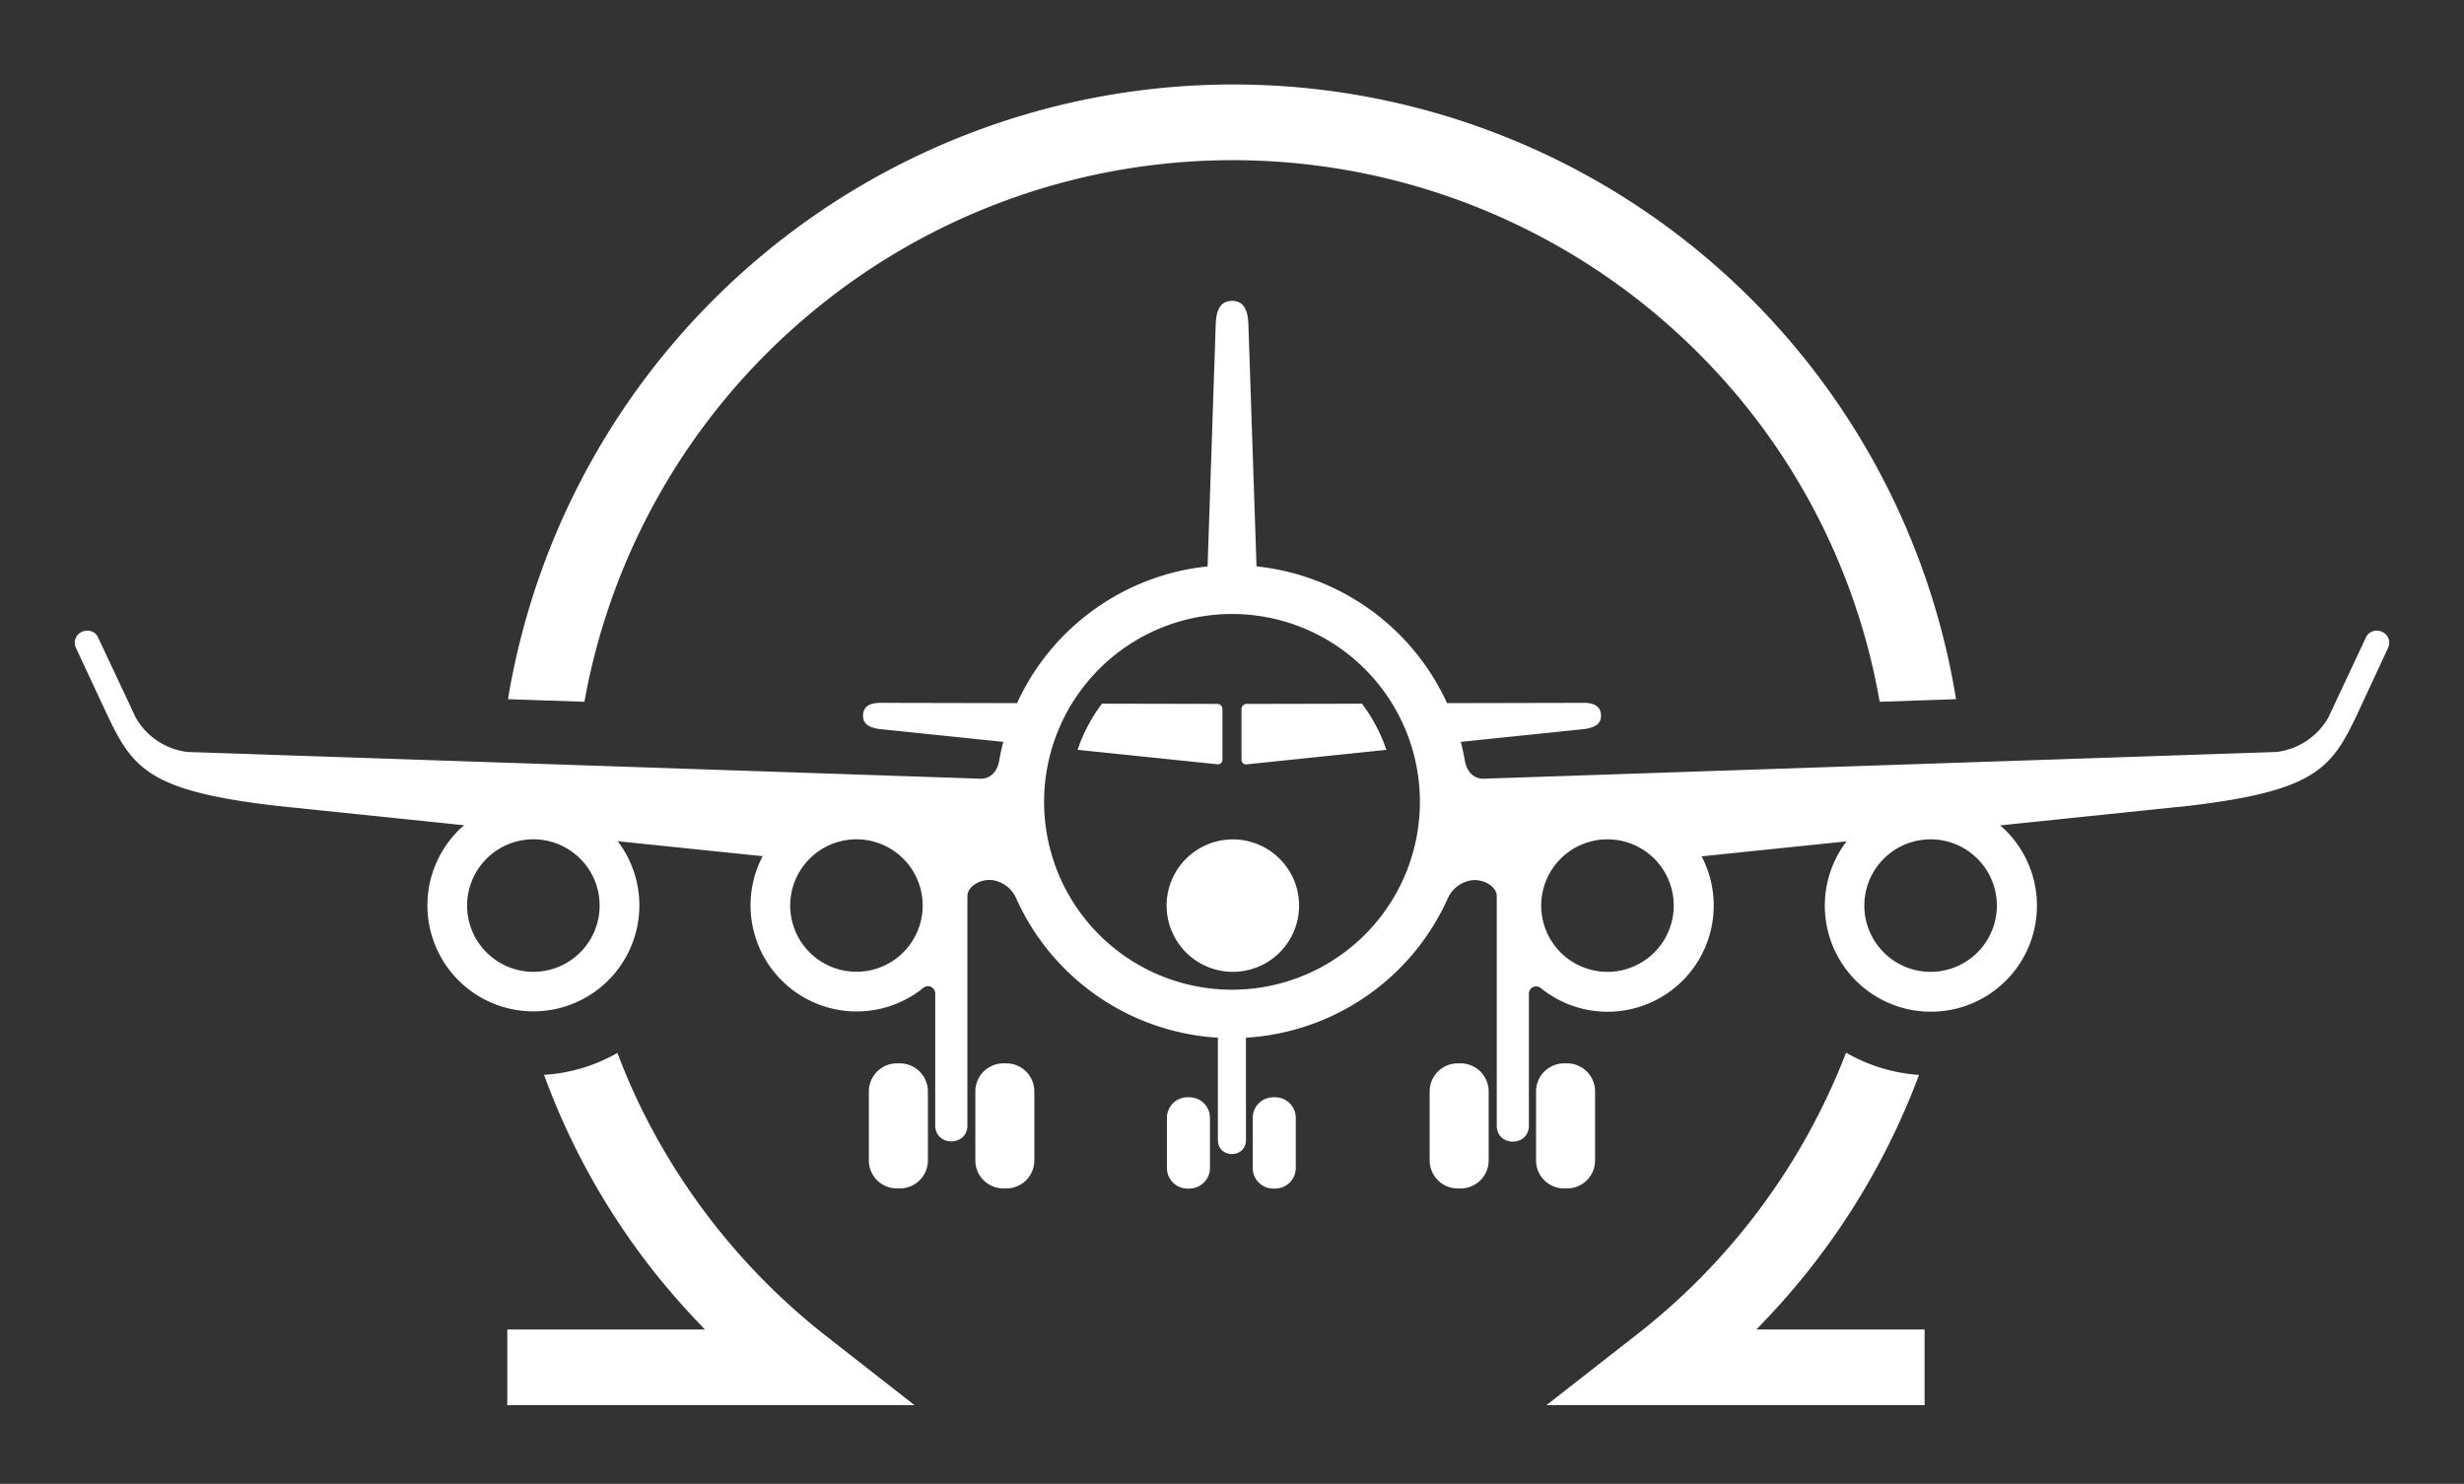 <svg id="Layer_1" data-name="Layer 1" xmlns="http://www.w3.org/2000/svg" viewBox="0 0 850 512"><rect x="0" y="0" width="850" height="512" fill="#333333" stroke="none"/><defs><style>.cls-1{fill:#fff;}</style></defs><title>logo</title><path class="cls-1" d="M360.18,276.66A64.82,64.82,0,1,0,425,211.85,64.83,64.83,0,0,0,360.18,276.66Zm217.15,34.21a22.86,22.86,0,1,0-21.21,24.4A22.86,22.86,0,0,0,577.33,310.87Zm-416.14,0a22.86,22.86,0,1,0,24.4-21.22A22.87,22.87,0,0,0,161.19,310.87Zm527.61,0a22.86,22.86,0,1,0-21.22,24.4A22.87,22.87,0,0,0,688.8,310.87Zm-416.15,0A22.85,22.85,0,1,0,297,289.65,22.87,22.87,0,0,0,272.65,310.87Zm157.16,47.18v35.3c0,6.45-9.68,6.45-9.68,0v-35.3a81.61,81.61,0,0,1-69.67-48.3,10.71,10.71,0,0,0-8-6.06l-.48-.05c-4.21-.29-8.24,2.41-8.26,5.51v79.13c0,7.39-11.1,7.39-11.1,0v-45.6a2.63,2.63,0,0,0-1.55-2.23,2.56,2.56,0,0,0-2.49.36,36.6,36.6,0,0,1-55.49-45.39l-50-5.17a36.56,36.56,0,1,1-53-5.51L95,278c-43.5-5.11-49.17-12.8-57.95-31.21L26.22,223.59a4.86,4.86,0,0,1-.44-1.79A4.2,4.2,0,0,1,30,217.63a3.9,3.9,0,0,1,3.68,2l13.16,28a23.84,23.84,0,0,0,17.85,11.83l274.06,9.24c3.25-.3,5.26-2.63,5.93-6.15l.06-.33c.36-2.12.83-4.2,1.36-6.25l-42.3-4.38c-5.17-.55-6.22-2.7-6.06-5s1.51-4.24,6.71-4.08l46.4.1a81.57,81.57,0,0,1,65.73-47.18l2.81-83.67c.23-6.46,2.81-7.94,5.65-7.94s5.35,1.48,5.61,7.94l2.81,83.67a81.57,81.57,0,0,1,65.73,47.18l46.39-.1c5.21-.17,6.54,1.81,6.7,4.08s-.88,4.41-6.06,5l-42.29,4.38q.79,3.07,1.35,6.25l.07.33c.66,3.52,2.66,5.85,5.92,6.15l274.06-9.24a23.83,23.83,0,0,0,17.84-11.83l13.15-28a4,4,0,0,1,3.69-2,4.2,4.2,0,0,1,4.21,4.17,4.86,4.86,0,0,1-.44,1.79L813,246.8c-8.77,18.41-14.47,26.1-58,31.25l-65,6.74a36.59,36.59,0,1,1-53,5.51l-50,5.17A36.63,36.63,0,0,1,557.11,349a36.5,36.5,0,0,1-25.63-8.12,2.59,2.59,0,0,0-2.5-.35,2.52,2.52,0,0,0-1.56,2.23v45.6c0,7.4-11.09,7.4-11.09,0V309.2c0-3.1-4.08-5.82-8.29-5.51l-.45.05a10.8,10.8,0,0,0-8.07,6.06A81.63,81.63,0,0,1,429.81,358.05Zm-58.07-99.33a55.28,55.28,0,0,1,8.42-15.93l39.76.08a1.79,1.79,0,0,1,1.79,1.78v17.47a1.56,1.56,0,0,1-1.79,1.58Zm98.09-15.92a56.28,56.28,0,0,1,8.42,15.93l-48.18,5a1.57,1.57,0,0,1-1.79-1.58V244.67a1.79,1.79,0,0,1,1.79-1.79ZM402.5,310.87a22.85,22.85,0,1,1,21.21,24.4A22.87,22.87,0,0,1,402.5,310.87Zm-82.41,65.72v23.8a9.67,9.67,0,0,1-9.68,9.67h-1a9.66,9.66,0,0,1-9.68-9.67v-23.8a9.68,9.68,0,0,1,9.68-9.69h1A9.68,9.68,0,0,1,320.09,376.59Zm36.72,0v23.8a9.66,9.66,0,0,1-9.67,9.67h-1a9.67,9.67,0,0,1-9.68-9.67v-23.8a9.69,9.69,0,0,1,9.68-9.69h1A9.69,9.69,0,0,1,356.81,376.59Zm75.34,9.11a7.09,7.09,0,0,1,7.09-7.09h.66a7.1,7.1,0,0,1,7.1,7.09V403a7.11,7.11,0,0,1-7.1,7.1h-.66a7.09,7.09,0,0,1-7.09-7.1Zm-29.6,0a7.09,7.09,0,0,1,7.09-7.09h.66a7.09,7.09,0,0,1,7.1,7.09V403a7.1,7.1,0,0,1-7.1,7.1h-.66a7.09,7.09,0,0,1-7.09-7.1Zm90.64-9.11a9.67,9.67,0,0,1,9.67-9.69h1a9.69,9.69,0,0,1,9.68,9.69v23.8a9.67,9.67,0,0,1-9.68,9.67h-1a9.66,9.66,0,0,1-9.67-9.67Zm36.7,0a9.69,9.69,0,0,1,9.68-9.69h1a9.68,9.68,0,0,1,9.68,9.69v23.8a9.65,9.65,0,0,1-9.68,9.67h-1a9.67,9.67,0,0,1-9.68-9.67Z"/><path class="cls-1" d="M605.91,458.73l3.21-3.38A248.41,248.41,0,0,0,662,370.89a58.42,58.42,0,0,1-25.17-7.67,226.6,226.6,0,0,1-73.37,98.17l-30,23.46H663.92V458.73h-58Z"/><path class="cls-1" d="M278,109.48a227.07,227.07,0,0,1,307.58,12.07,224.36,224.36,0,0,1,62.85,120.59l26.34-.89A252.55,252.55,0,0,0,425.5,29.15a253.61,253.61,0,0,0-250.26,212.1l26.36.89A226.63,226.63,0,0,1,278,109.48Z"/><path class="cls-1" d="M221,381.94c-2.91-6-5.61-12.23-8-18.64a58.33,58.33,0,0,1-25.32,7.57,244.26,244.26,0,0,0,52.3,84.48l3.2,3.38H175v26.12H315.49l-30-23.47A227.11,227.11,0,0,1,221,381.94Z"/></svg>